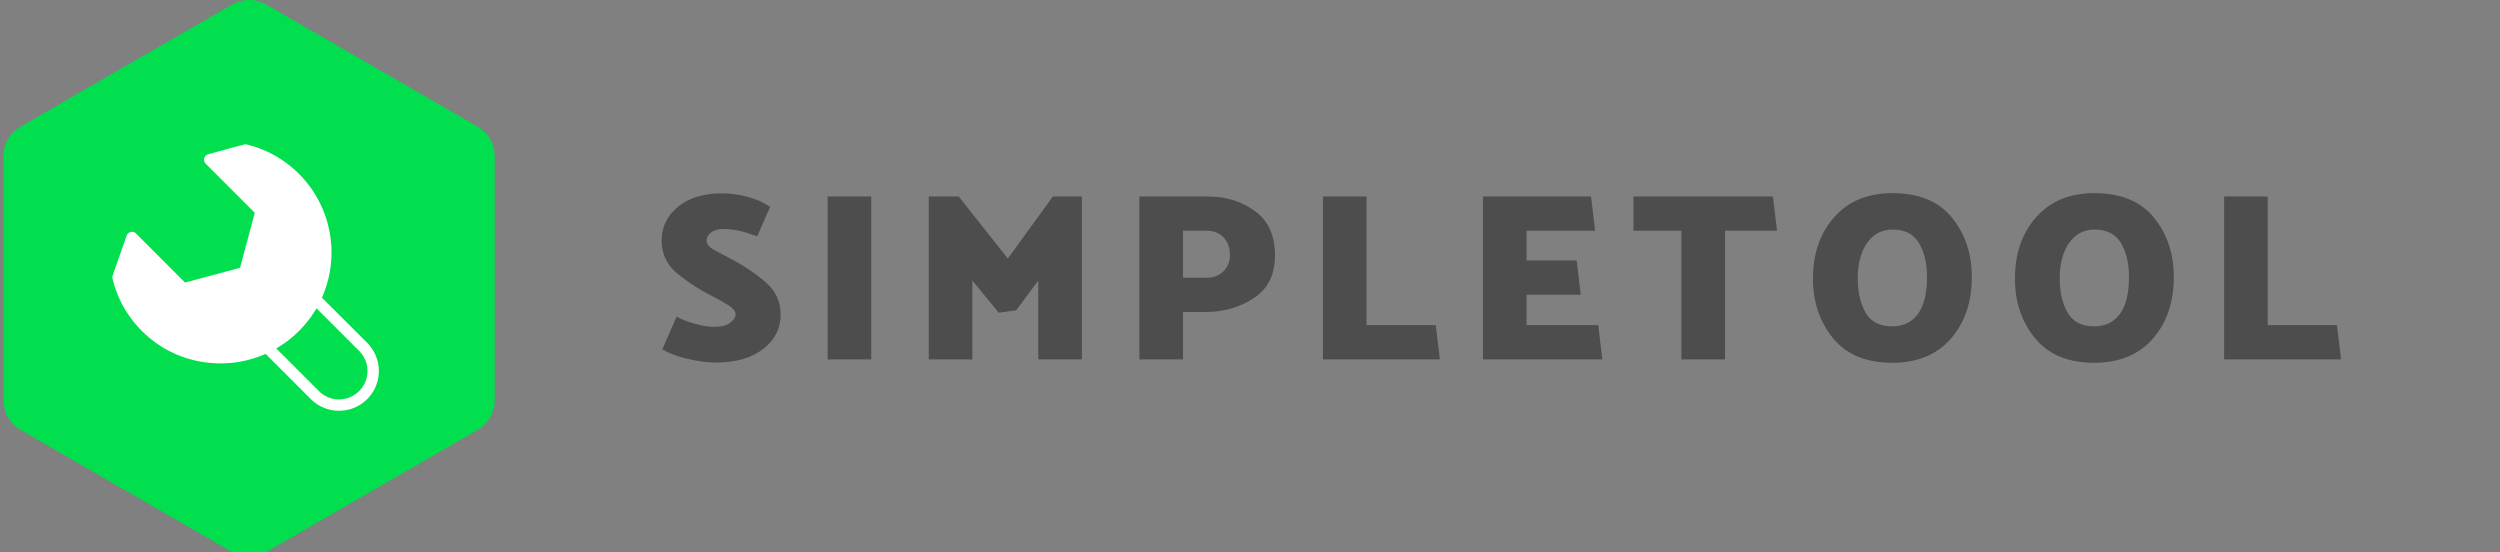   <svg id="SvgjsSvg1058" width="2191" height="484" xmlns="http://www.w3.org/2000/svg" version="1.1"
    xlink="http://www.w3.org/1999/xlink" xmlns:svgjs="http://svgjs.com/svgjs"
    preserveAspectRatio="xMidYMid meet"
    viewBox="0 0 2191 484" overflow="visible">
    <rect x="0" y="0" width="2191" height="484" fill="#808080" stroke="none"/>
    <g id="logo" transform="scale(3.5)" opacity="1">
    <g id="octa"
      transform="translate(-0.1, -1.32) scale(1.42)"
      light-content="false" non-strokable="false" fill="#01df4f">
        <path
          d="M47 1.732l37.301 21.536a6 6 0 0 1 3 5.196v43.072a6 6 0 0 1-3 5.196L47 98.268a6 6 0 0 1-6 0L3.699 76.732a6 6 0 0 1-3-5.196V28.464a6 6 0 0 1 3-5.196L41 1.732a6 6 0 0 1 6 0z"></path>
      </g>
    <g id="tool"
      transform="translate(25, 33) scale(0.73)"
      light-content="true" non-strokable="false" fill="#ffffff">
        <path
          d="M91.703 72.391l-15.516-15.5c1.86-4.172 2.953-8.703 3.219-13.438a38.13 38.13 0 0 0-11.094-29.016C63.359 9.484 57.156 5.984 50.374 4.359a1.855 1.855 0 0 0-.969.016L37.186 7.703a1.941 1.941 0 0 0-1.375 1.375c-.172.672.016 1.39.516 1.89l16.828 16.828-5.063 18.86-18.859 5.062-16.828-16.844c-.484-.469-1.172-.672-1.812-.516a1.92 1.92 0 0 0-1.407 1.266L4.406 49.28c-.126.36-.141.734-.048 1.11 2.016 8.374 6.72 15.64 13.594 21.046 6.797 5.344 15.11 8 23.406 8a38.444 38.444 0 0 0 15.516-3.25L72.39 91.717c2.672 2.64 6.157 3.969 9.657 3.969s7-1.328 9.656-3.984c2.578-2.594 4-6.016 4-9.641s-1.422-7.078-4-9.672zm-2.766 16.547c-3.797 3.797-9.984 3.797-13.78.016L60.5 74.298a36.381 36.381 0 0 0 4.625-3.125c3.766-3.032 6.86-6.625 9.203-10.625l14.61 14.609c1.843 1.843 2.859 4.297 2.859 6.906s-1.016 5.031-2.86 6.875z"></path>
      </g>
    <g id="text" class="text"
      transform="translate(375, 90) scale(1)" light-content="false"
      fill="#4d4d4d">
        <path
          d="M-197.1 -16.08C-195.54 -15.32 -194.1 -14.52 -192.78 -13.68C-191.46 -12.84 -190.8 -12.06 -190.8 -11.34C-190.8 -10.58 -191.25 -9.86 -192.15 -9.18C-193.05 -8.5 -194.36 -8.16 -196.08 -8.16C-197.56 -8.16 -199.25 -8.43 -201.15 -8.97C-203.05 -9.51 -204.52 -10.1 -205.56 -10.74L-209.16 -2.52C-207.56 -1.56 -205.45 -0.77 -202.83 -0.15C-200.21 0.47 -197.86 0.78 -195.78 0.78C-190.74 0.78 -186.77 -0.36 -183.87 -2.64C-180.97 -4.92 -179.52 -7.78 -179.52 -11.22C-179.52 -14.54 -180.86 -17.32 -183.54 -19.56C-186.22 -21.8 -189 -23.66 -191.88 -25.14C-193.56 -26.02 -195.01 -26.79 -196.23 -27.45C-197.45 -28.11 -198.06 -28.88 -198.06 -29.76C-198.06 -30.52 -197.7 -31.19 -196.98 -31.77C-196.26 -32.35 -195.28 -32.64 -194.04 -32.64C-192.68 -32.64 -191.44 -32.53 -190.32 -32.31C-189.2 -32.09 -187.56 -31.6 -185.4 -30.84L-182.16 -38.22C-183.76 -39.3 -185.65 -40.13 -187.83 -40.71C-190.01 -41.29 -192.12 -41.58 -194.16 -41.58C-198.8 -41.58 -202.48 -40.47 -205.2 -38.25C-207.92 -36.03 -209.3 -33.24 -209.34 -29.88C-209.34 -26.4 -207.98 -23.57 -205.26 -21.39C-202.54 -19.21 -199.82 -17.44 -197.1 -16.08Z M-167.76 0L-156.84 0L-156.84 -40.8L-167.76 -40.8Z M-115.02 0L-104.1 0L-104.1 -40.8L-111.36 -40.8L-122.64 -25.26L-134.94 -40.8L-142.44 -40.8L-142.44 0L-131.52 0L-131.52 -19.74L-124.92 -11.7L-120.54 -12.3L-115.02 -19.74Z M-89.7 0L-78.78 0L-78.78 -11.88L-73.02 -11.88C-68.62 -11.88 -64.64 -13.03 -61.08 -15.33C-57.52 -17.63 -55.74 -21.22 -55.74 -26.1C-55.74 -31.02 -57.41 -34.7 -60.75 -37.14C-64.09 -39.58 -68.02 -40.8 -72.54 -40.8L-89.7 -40.8ZM-72.9 -32.22C-71.06 -32.22 -69.62 -31.65 -68.58 -30.51C-67.54 -29.37 -67.02 -27.9 -67.02 -26.1C-67.02 -24.5 -67.56 -23.16 -68.64 -22.08C-69.72 -21 -71.1 -20.46 -72.78 -20.46L-78.78 -20.46L-78.78 -32.22Z M-14.46 0L-15.48 -8.58L-32.82 -8.58L-32.82 -40.8L-43.74 -40.8L-43.74 0Z M-3.66 0L26.22 0L25.2 -8.58L7.26 -8.58L7.26 -16.2L20.82 -16.2L19.8 -24.78L7.26 -24.78L7.26 -32.22L24.42 -32.22L23.4 -40.8L-3.66 -40.8Z M46.02 0L56.94 0L56.94 -32.22L69.96 -32.22L68.94 -40.8L34.02 -40.8L34.02 -32.22L46.02 -32.22Z M78.96 -20.22C78.96 -14.38 80.64 -9.41 84 -5.31C87.36 -1.21 92.3 0.84 98.82 0.84C105.06 0.84 109.94 -1.16 113.46 -5.16C116.98 -9.16 118.74 -14.32 118.74 -20.64C118.74 -26.48 117.08 -31.44 113.76 -35.52C110.44 -39.6 105.46 -41.64 98.82 -41.64C92.7 -41.64 87.86 -39.64 84.3 -35.64C80.74 -31.64 78.96 -26.5 78.96 -20.22ZM90.18 -20.28C90.18 -23.96 90.96 -26.92 92.52 -29.16C94.08 -31.4 96.22 -32.52 98.94 -32.52C101.98 -32.52 104.17 -31.39 105.51 -29.13C106.85 -26.87 107.52 -24.04 107.52 -20.64C107.52 -16.52 106.76 -13.43 105.24 -11.37C103.72 -9.31 101.56 -8.28 98.76 -8.28C95.68 -8.28 93.48 -9.42 92.16 -11.7C90.84 -13.98 90.18 -16.84 90.18 -20.28Z M129.54 -20.22C129.54 -14.38 131.22 -9.41 134.58 -5.31C137.94 -1.21 142.88 0.84 149.4 0.84C155.64 0.84 160.52 -1.16 164.04 -5.16C167.56 -9.16 169.32 -14.32 169.32 -20.64C169.32 -26.48 167.66 -31.44 164.34 -35.52C161.02 -39.6 156.04 -41.64 149.4 -41.64C143.28 -41.64 138.44 -39.64 134.88 -35.64C131.32 -31.64 129.54 -26.5 129.54 -20.22ZM140.76 -20.28C140.76 -23.96 141.54 -26.92 143.1 -29.16C144.66 -31.4 146.8 -32.52 149.52 -32.52C152.56 -32.52 154.75 -31.39 156.09 -29.13C157.43 -26.87 158.1 -24.04 158.1 -20.64C158.1 -16.52 157.34 -13.43 155.82 -11.37C154.3 -9.31 152.14 -8.28 149.34 -8.28C146.26 -8.28 144.06 -9.42 142.74 -11.7C141.42 -13.98 140.76 -16.84 140.76 -20.28Z M211.2 0L210.18 -8.58L192.84 -8.58L192.84 -40.8L181.92 -40.8L181.92 0Z"></path>
      </g>

    </g>
  </svg>
